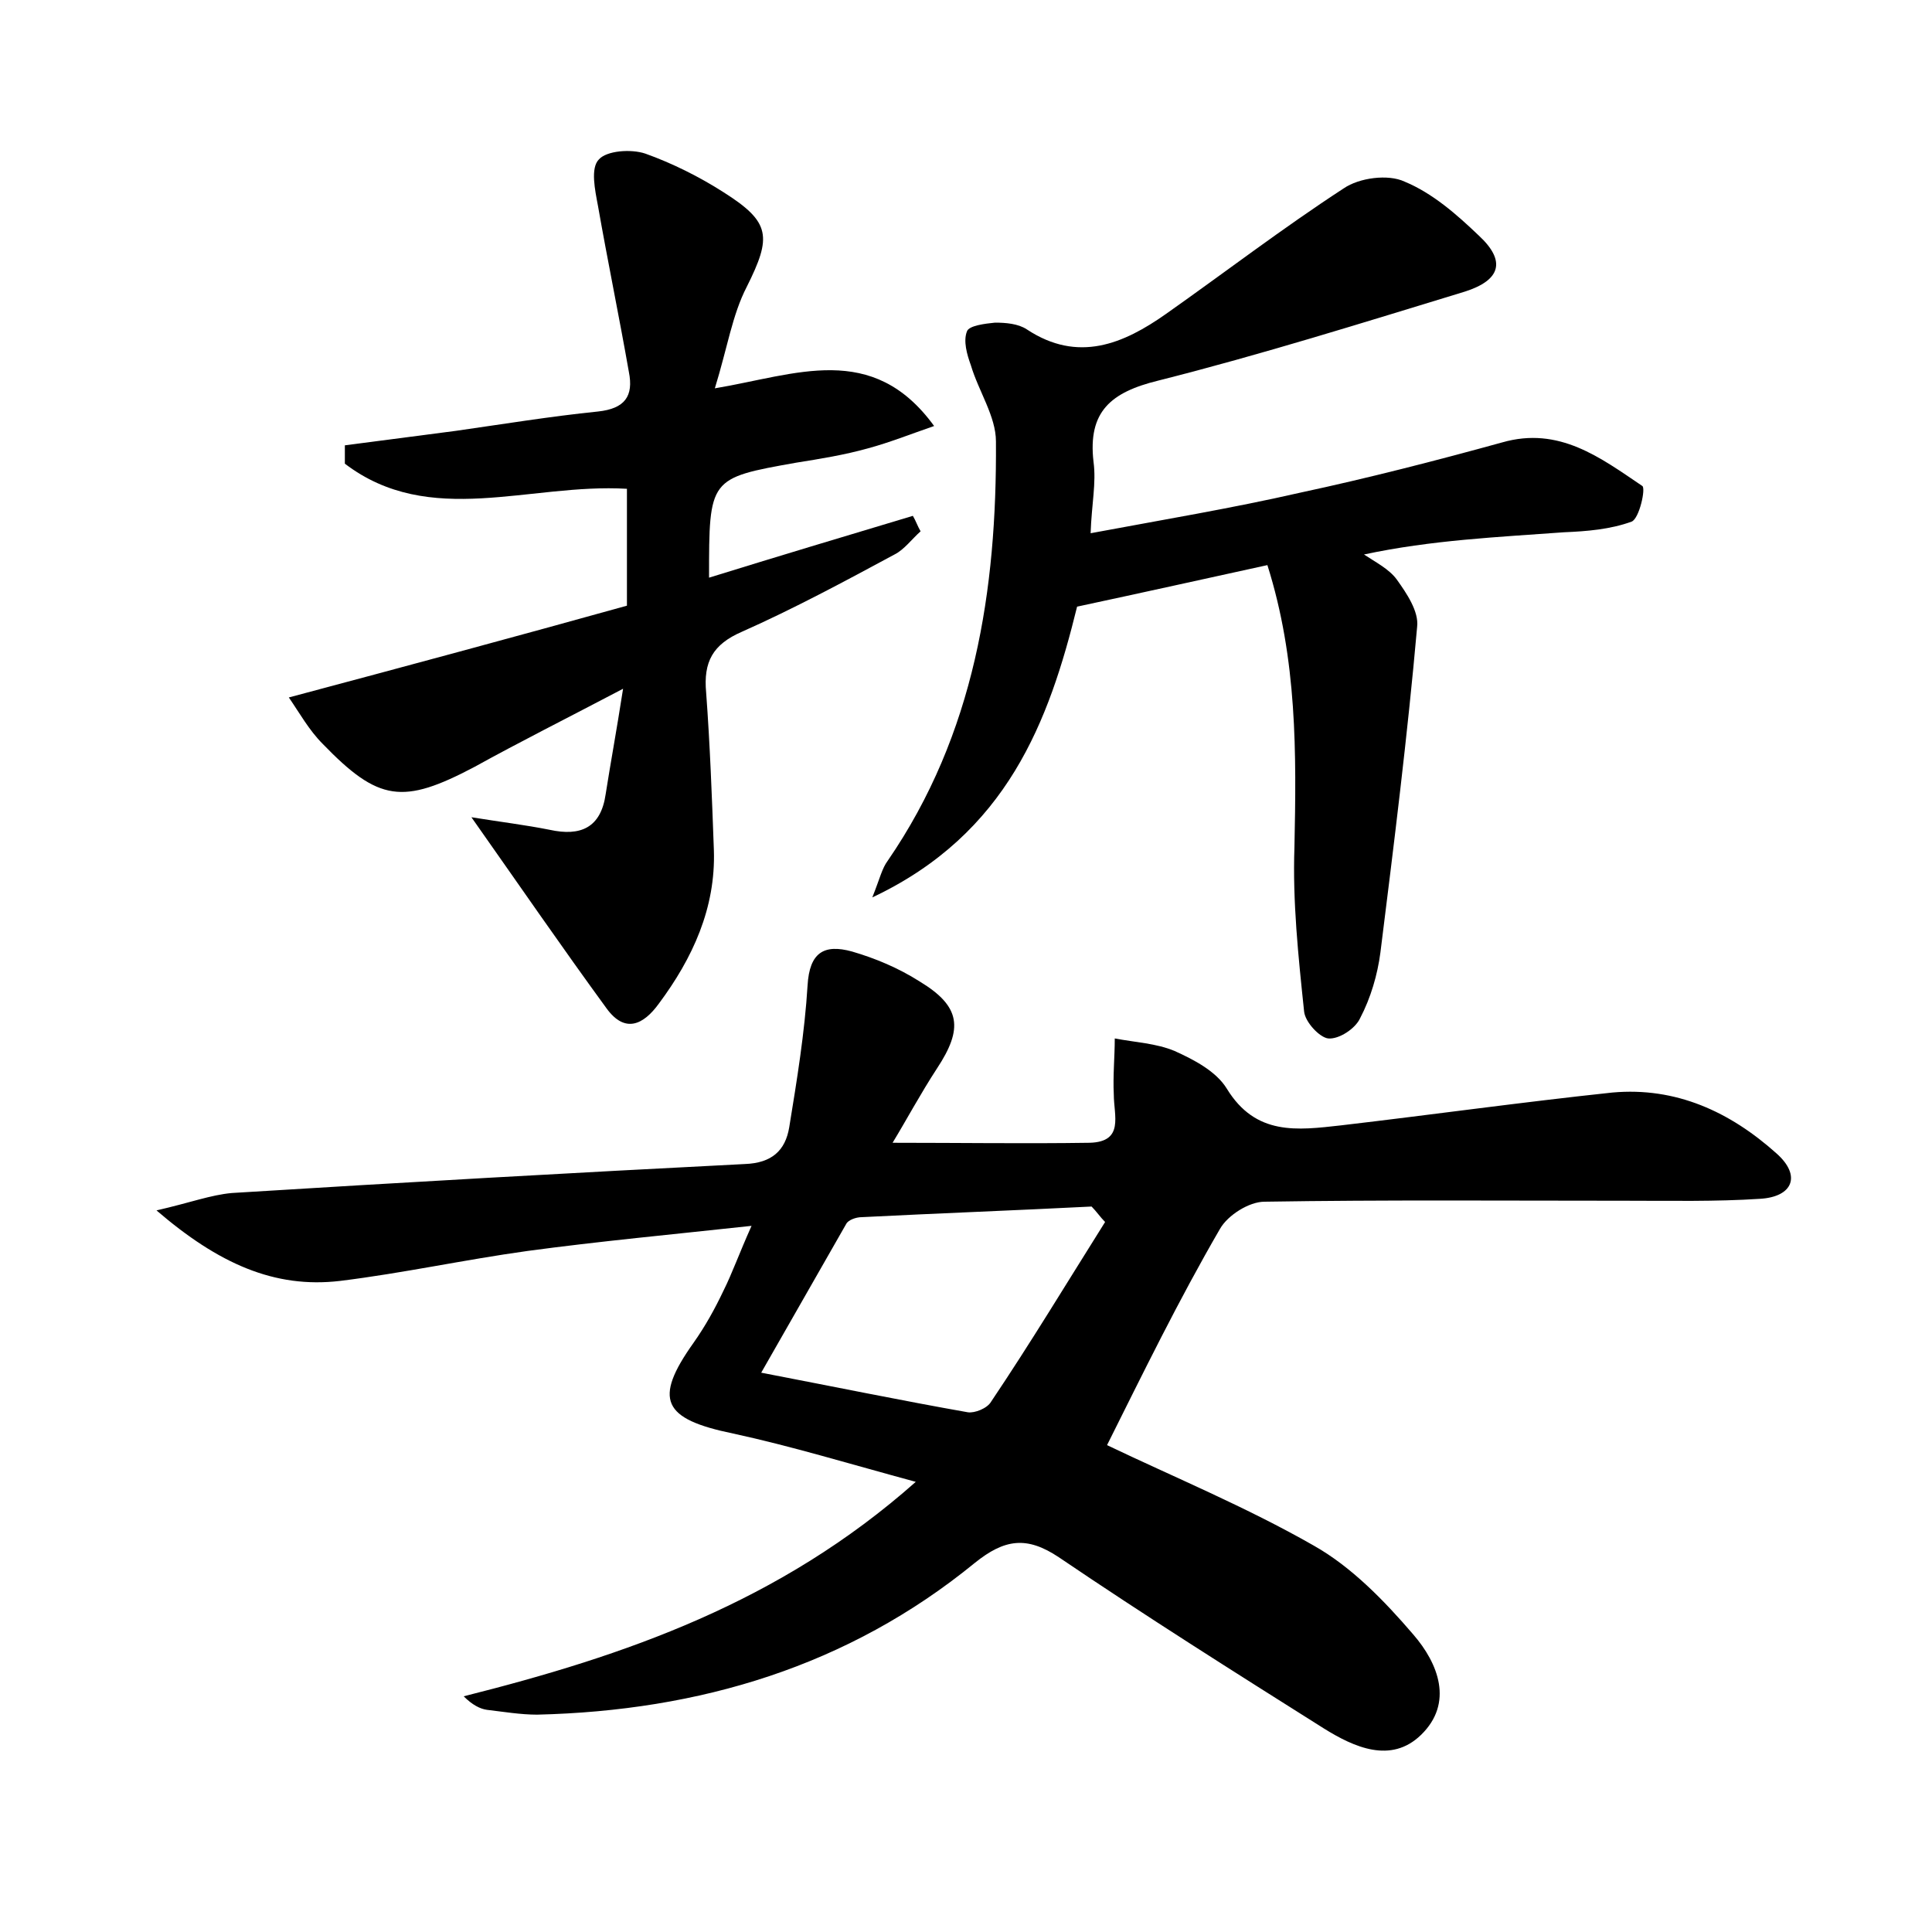 <?xml version="1.0" encoding="utf-8"?>
<!-- Generator: Adobe Illustrator 22.0.0, SVG Export Plug-In . SVG Version: 6.00 Build 0)  -->
<svg version="1.1" id="图层_1" xmlns="http://www.w3.org/2000/svg" xmlns:xlink="http://www.w3.org/1999/xlink" x="0px" y="0px"
	 viewBox="0 0 200 200" style="enable-background:new 0 0 200 200;" xml:space="preserve">
<style type="text/css">
	.st0{fill:#FFFFFF;}
</style>
<g>
	
	<path d="M114.6,149.6c6.9,3.3,14.4,6.4,21.4,10.4c3.9,2.2,7.3,5.7,10.3,9.2c2.6,3,4.2,7.1,0.8,10.4c-3.1,3-6.9,1.3-10.1-0.7
		c-9.2-5.8-18.4-11.6-27.4-17.7c-3.3-2.2-5.6-1.9-8.7,0.6c-13.1,10.7-28.5,15.3-45.3,15.7c-1.7,0-3.5-0.3-5.2-0.5
		c-0.7-0.1-1.5-0.5-2.4-1.4c16.7-4.2,32.7-9.7,46.8-22.2c-7-1.9-12.9-3.7-18.9-5c-7.3-1.5-8.3-3.5-4.1-9.4c1.2-1.7,2.2-3.5,3.1-5.4
		c0.9-1.8,1.6-3.8,2.9-6.7c-8.3,0.9-15.8,1.6-23.2,2.6c-6.5,0.9-12.9,2.3-19.4,3.1c-6.8,0.8-12.6-1.8-19-7.3
		c3.5-0.8,5.6-1.6,7.8-1.8c17.7-1.1,35.4-2.1,53.1-3c2.8-0.1,4.2-1.4,4.6-3.8c0.8-4.9,1.6-9.8,1.9-14.7c0.2-3.4,1.7-4.3,4.6-3.5
		c2.4,0.7,4.8,1.7,7,3.1c4.3,2.6,4.5,4.9,1.8,9c-1.7,2.6-3.2,5.4-4.6,7.7c7,0,13.7,0.1,20.4,0c3.6-0.1,2.5-2.8,2.5-5
		c-0.1-1.9,0.1-3.9,0.1-5.8c2.1,0.4,4.3,0.5,6.2,1.3c2,0.9,4.3,2.1,5.4,3.9c3,4.9,7.3,4.3,11.8,3.8c9.4-1.1,18.7-2.4,28.1-3.4
		c6.6-0.6,12.2,2,17,6.3c2.6,2.3,1.7,4.5-1.7,4.7c-4.6,0.3-9.2,0.2-13.9,0.2c-12.5,0-25-0.1-37.4,0.1c-1.6,0-3.8,1.4-4.6,2.8
		C122,134.6,118.3,142.2,114.6,149.6z M114.4,126.5c-0.5-0.5-0.9-1.1-1.4-1.6c-7.9,0.4-15.9,0.7-23.8,1.1c-0.6,0-1.4,0.3-1.6,0.7
		c-2.8,4.9-5.6,9.8-8.8,15.4c7.8,1.5,14.6,2.9,21.4,4.1c0.7,0.1,2-0.4,2.4-1.1C106.7,139,110.5,132.7,114.4,126.5z"/>
	<path d="M111.5,62.8c-2.9,11.8-7.2,23.5-21.2,30.1c0.8-2,1-3,1.6-3.8c9-13.1,11.3-28,11.2-43.4c0-2.6-1.8-5.2-2.6-7.9
		c-0.4-1.1-0.8-2.5-0.4-3.5c0.2-0.6,1.9-0.8,2.9-0.9c1.1,0,2.4,0.1,3.3,0.7c5.3,3.5,10,1.5,14.4-1.6c6.1-4.3,12.1-8.9,18.4-13
		c1.6-1.1,4.6-1.5,6.3-0.7c2.9,1.2,5.4,3.4,7.7,5.6c2.8,2.6,2.3,4.6-1.5,5.8c-10.5,3.2-21,6.5-31.7,9.2c-4.9,1.2-7.3,3.2-6.7,8.4
		c0.3,2.2-0.2,4.4-0.3,7.4c7.5-1.4,14.7-2.6,21.7-4.2c7-1.5,14-3.3,20.9-5.2c5.9-1.7,10.2,1.6,14.5,4.5c0.4,0.2-0.3,3.4-1.1,3.7
		c-2.2,0.8-4.6,1-7,1.1c-6.8,0.5-13.7,0.8-20.7,2.3c1.2,0.8,2.6,1.5,3.4,2.6c1,1.4,2.3,3.3,2.1,4.9c-1,11.3-2.4,22.5-3.8,33.7
		c-0.3,2.3-1,4.7-2.1,6.8c-0.5,1.1-2.2,2.2-3.3,2.1c-0.9-0.1-2.4-1.7-2.5-2.8c-0.6-5.7-1.2-11.4-1-17c0.2-9.7,0.3-19.4-2.8-29.2
		C124.8,59.9,118.5,61.3,111.5,62.8z"/>
	<path d="M64.9,50.6c-10.1-0.6-20.4,4.1-29.2-2.6c0-0.6,0-1.2,0-1.9c3.8-0.5,7.7-1,11.5-1.5c4.9-0.7,9.8-1.5,14.7-2
		c2.8-0.3,3.7-1.6,3.2-4.1c-1-5.7-2.2-11.5-3.2-17.2c-0.3-1.6-0.8-3.9,0.1-4.8c0.8-0.9,3.3-1.1,4.8-0.6c2.8,1,5.6,2.4,8.1,4
		c4.9,3.1,5,4.6,2.4,9.8c-1.5,2.9-2,6.3-3.3,10.5c8.4-1.4,16.3-4.9,22.7,3.9c-2.6,0.9-4.6,1.7-6.8,2.3c-2.5,0.7-5,1.1-7.5,1.5
		c-9,1.6-9,1.6-9,11.9c7.1-2.2,14.1-4.3,21.1-6.4c0.3,0.5,0.5,1.1,0.8,1.6c-0.9,0.8-1.7,1.9-2.7,2.4c-5.2,2.8-10.4,5.6-15.8,8
		c-3,1.3-4,3.1-3.7,6.3c0.4,5.4,0.6,10.8,0.8,16.3c0.2,6-2.2,11.2-5.7,15.9c-1.6,2.2-3.5,3.1-5.4,0.5c-4.6-6.3-9-12.7-14-19.8
		c3.1,0.5,5.6,0.8,8.1,1.3c3.2,0.7,5.3-0.2,5.8-3.7c0.5-3.2,1.1-6.4,1.8-10.9c-5.9,3.1-10.7,5.5-15.4,8.1c-7.4,3.9-9.9,3.6-15.7-2.4
		c-1.4-1.4-2.4-3.2-3.5-4.8c12-3.2,23.5-6.3,35-9.5C64.9,58.3,64.9,54.5,64.9,50.6z"/>
	
</g>
</svg>
